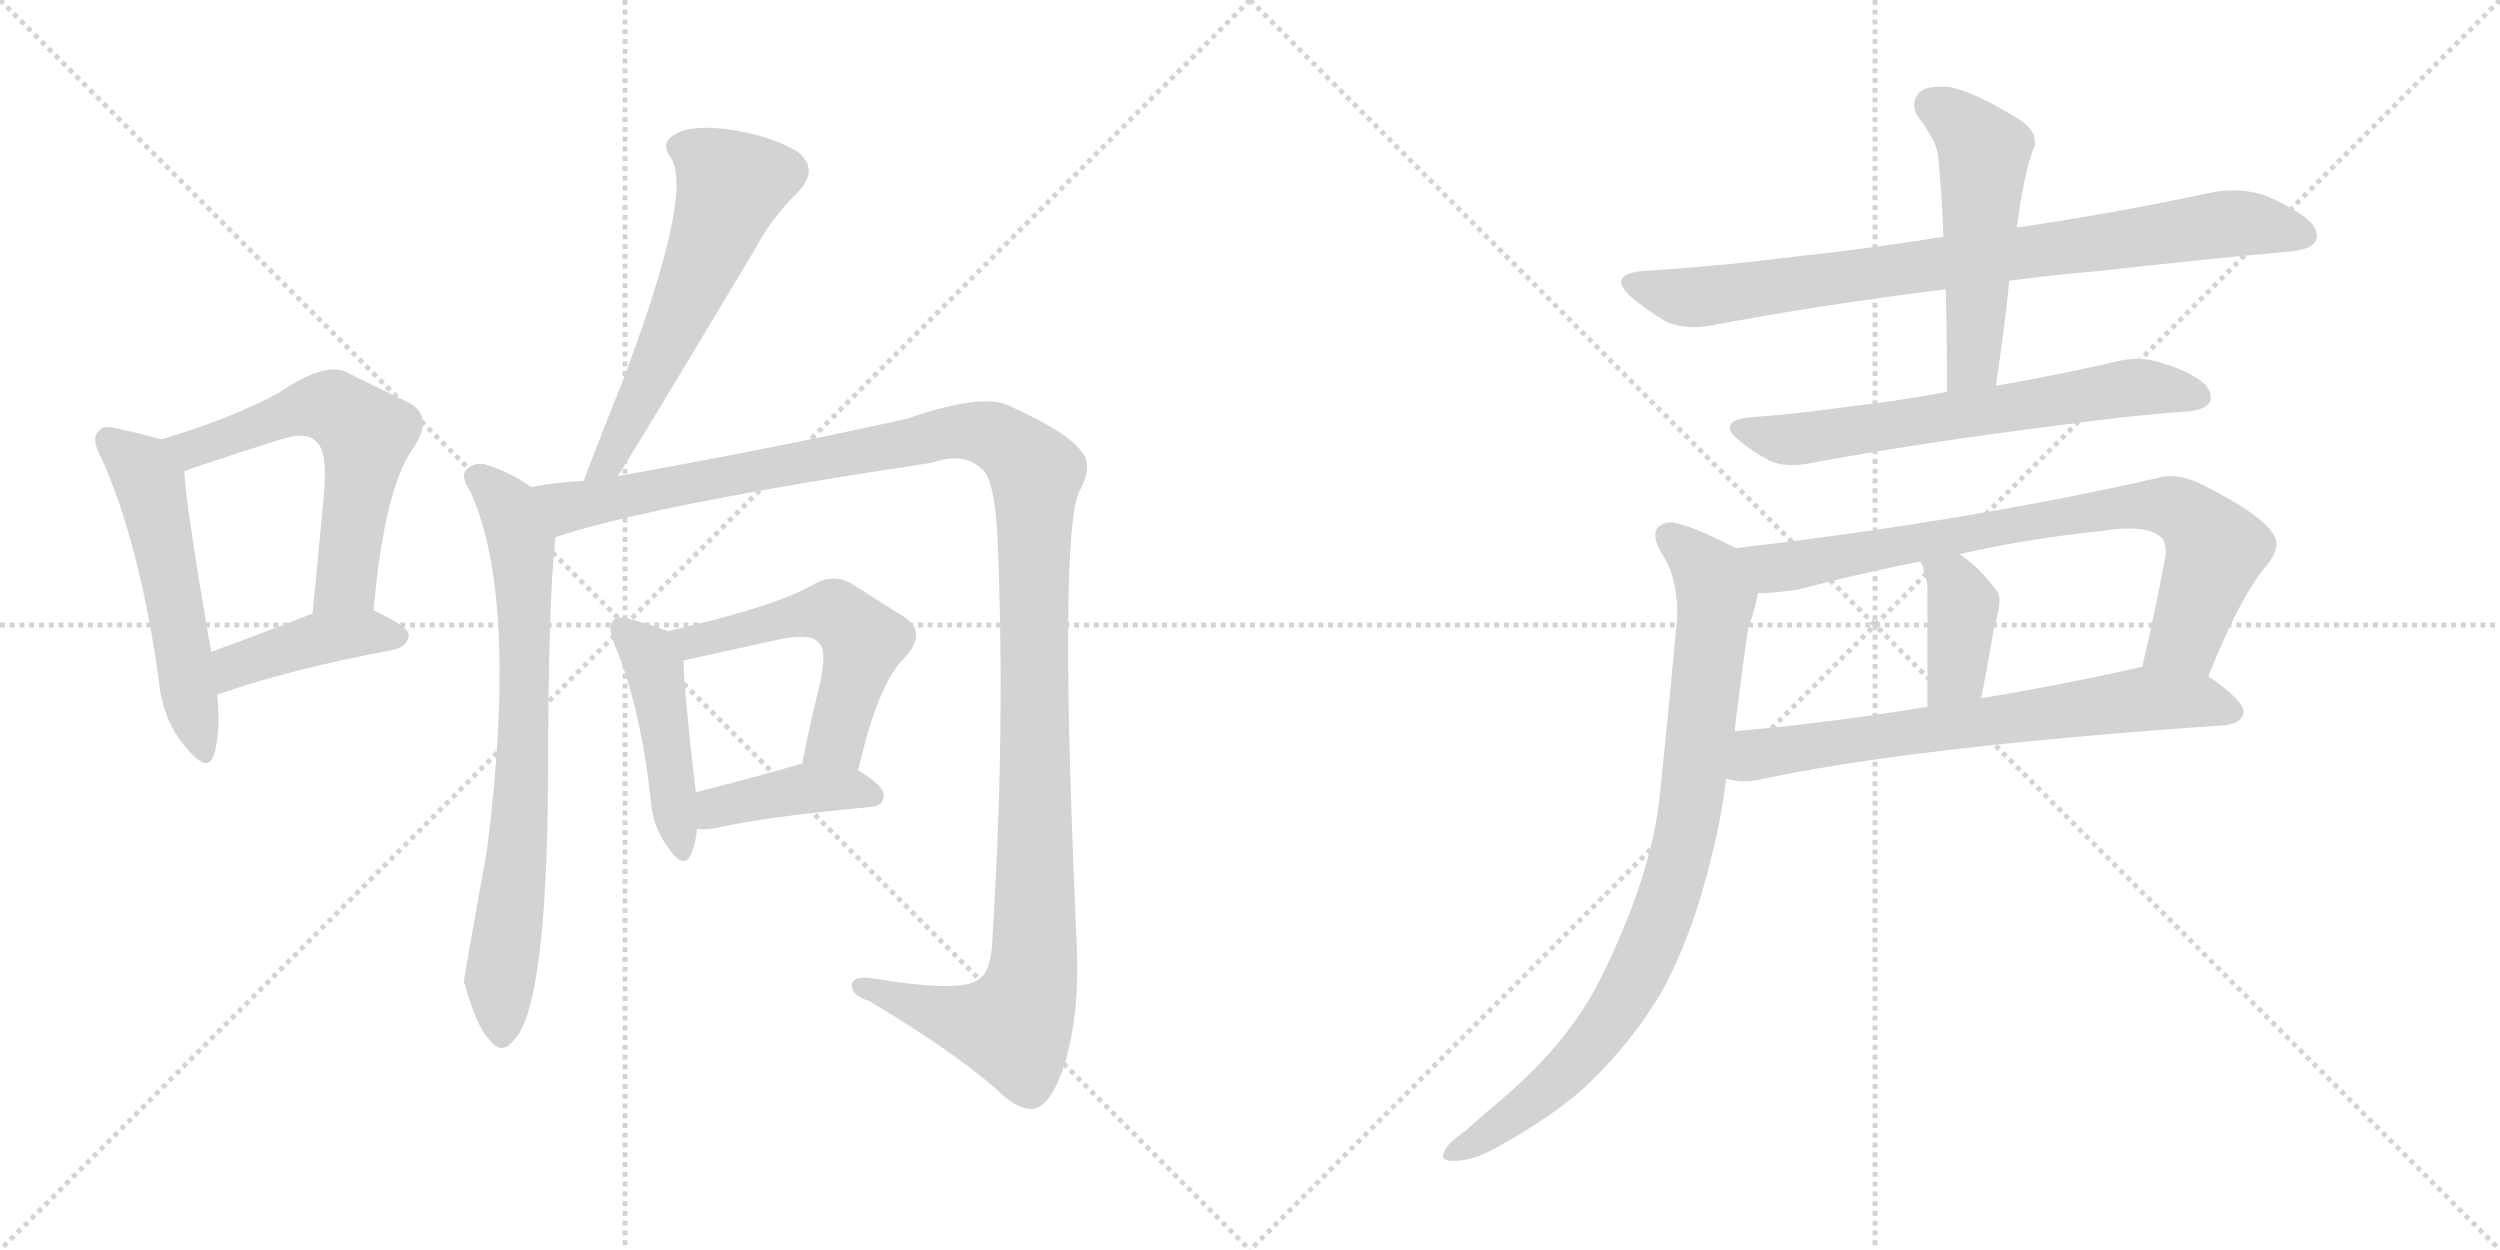 <svg version="1.1" viewBox="0 0 2048 1024" xmlns="http://www.w3.org/2000/svg">
  <g stroke="lightgray" stroke-dasharray="1,1" stroke-width="1" transform="scale(4, 4)">
    <line x1="0" y1="0" x2="256" y2="256"></line>
    <line x1="256" y1="0" x2="0" y2="256"></line>
    <line x1="128" y1="0" x2="128" y2="256"></line>
    <line x1="0" y1="128" x2="256" y2="128"></line>
    <line x1="256" y1="0" x2="512" y2="256"></line>
    <line x1="512" y1="0" x2="256" y2="256"></line>
    <line x1="384" y1="0" x2="384" y2="256"></line>
    <line x1="256" y1="128" x2="512" y2="128"></line>
  </g>
<g transform="scale(1, -1) translate(0, -850)">
   <style type="text/css">
    @keyframes keyframes0 {
      from {
       stroke: black;
       stroke-dashoffset: 525;
       stroke-width: 128;
       }
       63% {
       animation-timing-function: step-end;
       stroke: black;
       stroke-dashoffset: 0;
       stroke-width: 128;
       }
       to {
       stroke: black;
       stroke-width: 1024;
       }
       }
       #make-me-a-hanzi-animation-0 {
         animation: keyframes0 0.677s both;
         animation-delay: 0s;
         animation-timing-function: linear;
       }
    @keyframes keyframes1 {
      from {
       stroke: black;
       stroke-dashoffset: 580;
       stroke-width: 128;
       }
       65% {
       animation-timing-function: step-end;
       stroke: black;
       stroke-dashoffset: 0;
       stroke-width: 128;
       }
       to {
       stroke: black;
       stroke-width: 1024;
       }
       }
       #make-me-a-hanzi-animation-1 {
         animation: keyframes1 0.722s both;
         animation-delay: 0.677s;
         animation-timing-function: linear;
       }
    @keyframes keyframes2 {
      from {
       stroke: black;
       stroke-dashoffset: 414;
       stroke-width: 128;
       }
       57% {
       animation-timing-function: step-end;
       stroke: black;
       stroke-dashoffset: 0;
       stroke-width: 128;
       }
       to {
       stroke: black;
       stroke-width: 1024;
       }
       }
       #make-me-a-hanzi-animation-2 {
         animation: keyframes2 0.587s both;
         animation-delay: 1.399s;
         animation-timing-function: linear;
       }
    @keyframes keyframes3 {
      from {
       stroke: black;
       stroke-dashoffset: 574;
       stroke-width: 128;
       }
       65% {
       animation-timing-function: step-end;
       stroke: black;
       stroke-dashoffset: 0;
       stroke-width: 128;
       }
       to {
       stroke: black;
       stroke-width: 1024;
       }
       }
       #make-me-a-hanzi-animation-3 {
         animation: keyframes3 0.717s both;
         animation-delay: 1.986s;
         animation-timing-function: linear;
       }
    @keyframes keyframes4 {
      from {
       stroke: black;
       stroke-dashoffset: 729;
       stroke-width: 128;
       }
       70% {
       animation-timing-function: step-end;
       stroke: black;
       stroke-dashoffset: 0;
       stroke-width: 128;
       }
       to {
       stroke: black;
       stroke-width: 1024;
       }
       }
       #make-me-a-hanzi-animation-4 {
         animation: keyframes4 0.843s both;
         animation-delay: 2.703s;
         animation-timing-function: linear;
       }
    @keyframes keyframes5 {
      from {
       stroke: black;
       stroke-dashoffset: 1267;
       stroke-width: 128;
       }
       80% {
       animation-timing-function: step-end;
       stroke: black;
       stroke-dashoffset: 0;
       stroke-width: 128;
       }
       to {
       stroke: black;
       stroke-width: 1024;
       }
       }
       #make-me-a-hanzi-animation-5 {
         animation: keyframes5 1.281s both;
         animation-delay: 3.547s;
         animation-timing-function: linear;
       }
    @keyframes keyframes6 {
      from {
       stroke: black;
       stroke-dashoffset: 447;
       stroke-width: 128;
       }
       59% {
       animation-timing-function: step-end;
       stroke: black;
       stroke-dashoffset: 0;
       stroke-width: 128;
       }
       to {
       stroke: black;
       stroke-width: 1024;
       }
       }
       #make-me-a-hanzi-animation-6 {
         animation: keyframes6 0.614s both;
         animation-delay: 4.828s;
         animation-timing-function: linear;
       }
    @keyframes keyframes7 {
      from {
       stroke: black;
       stroke-dashoffset: 529;
       stroke-width: 128;
       }
       63% {
       animation-timing-function: step-end;
       stroke: black;
       stroke-dashoffset: 0;
       stroke-width: 128;
       }
       to {
       stroke: black;
       stroke-width: 1024;
       }
       }
       #make-me-a-hanzi-animation-7 {
         animation: keyframes7 0.681s both;
         animation-delay: 5.441s;
         animation-timing-function: linear;
       }
    @keyframes keyframes8 {
      from {
       stroke: black;
       stroke-dashoffset: 400;
       stroke-width: 128;
       }
       57% {
       animation-timing-function: step-end;
       stroke: black;
       stroke-dashoffset: 0;
       stroke-width: 128;
       }
       to {
       stroke: black;
       stroke-width: 1024;
       }
       }
       #make-me-a-hanzi-animation-8 {
         animation: keyframes8 0.576s both;
         animation-delay: 6.122s;
         animation-timing-function: linear;
       }
    @keyframes keyframes9 {
      from {
       stroke: black;
       stroke-dashoffset: 813;
       stroke-width: 128;
       }
       73% {
       animation-timing-function: step-end;
       stroke: black;
       stroke-dashoffset: 0;
       stroke-width: 128;
       }
       to {
       stroke: black;
       stroke-width: 1024;
       }
       }
       #make-me-a-hanzi-animation-9 {
         animation: keyframes9 0.912s both;
         animation-delay: 6.697s;
         animation-timing-function: linear;
       }
    @keyframes keyframes10 {
      from {
       stroke: black;
       stroke-dashoffset: 509;
       stroke-width: 128;
       }
       62% {
       animation-timing-function: step-end;
       stroke: black;
       stroke-dashoffset: 0;
       stroke-width: 128;
       }
       to {
       stroke: black;
       stroke-width: 1024;
       }
       }
       #make-me-a-hanzi-animation-10 {
         animation: keyframes10 0.664s both;
         animation-delay: 7.609s;
         animation-timing-function: linear;
       }
    @keyframes keyframes11 {
      from {
       stroke: black;
       stroke-dashoffset: 638;
       stroke-width: 128;
       }
       67% {
       animation-timing-function: step-end;
       stroke: black;
       stroke-dashoffset: 0;
       stroke-width: 128;
       }
       to {
       stroke: black;
       stroke-width: 1024;
       }
       }
       #make-me-a-hanzi-animation-11 {
         animation: keyframes11 0.769s both;
         animation-delay: 8.273s;
         animation-timing-function: linear;
       }
    @keyframes keyframes12 {
      from {
       stroke: black;
       stroke-dashoffset: 770;
       stroke-width: 128;
       }
       71% {
       animation-timing-function: step-end;
       stroke: black;
       stroke-dashoffset: 0;
       stroke-width: 128;
       }
       to {
       stroke: black;
       stroke-width: 1024;
       }
       }
       #make-me-a-hanzi-animation-12 {
         animation: keyframes12 0.877s both;
         animation-delay: 9.042s;
         animation-timing-function: linear;
       }
    @keyframes keyframes13 {
      from {
       stroke: black;
       stroke-dashoffset: 384;
       stroke-width: 128;
       }
       56% {
       animation-timing-function: step-end;
       stroke: black;
       stroke-dashoffset: 0;
       stroke-width: 128;
       }
       to {
       stroke: black;
       stroke-width: 1024;
       }
       }
       #make-me-a-hanzi-animation-13 {
         animation: keyframes13 0.562s both;
         animation-delay: 9.919s;
         animation-timing-function: linear;
       }
    @keyframes keyframes14 {
      from {
       stroke: black;
       stroke-dashoffset: 674;
       stroke-width: 128;
       }
       69% {
       animation-timing-function: step-end;
       stroke: black;
       stroke-dashoffset: 0;
       stroke-width: 128;
       }
       to {
       stroke: black;
       stroke-width: 1024;
       }
       }
       #make-me-a-hanzi-animation-14 {
         animation: keyframes14 0.799s both;
         animation-delay: 10.482s;
         animation-timing-function: linear;
       }
    @keyframes keyframes15 {
      from {
       stroke: black;
       stroke-dashoffset: 855;
       stroke-width: 128;
       }
       74% {
       animation-timing-function: step-end;
       stroke: black;
       stroke-dashoffset: 0;
       stroke-width: 128;
       }
       to {
       stroke: black;
       stroke-width: 1024;
       }
       }
       #make-me-a-hanzi-animation-15 {
         animation: keyframes15 0.946s both;
         animation-delay: 11.28s;
         animation-timing-function: linear;
       }
</style>
<path d="M 132 490 Q 119 494 96 499 Q 84 502 81 497 Q 74 491 83 475 Q 114 406 130 294 Q 133 260 152 238 Q 170 216 175 231 Q 181 249 178 281 L 173 316 Q 152 437 151 464 C 149 485 149 485 132 490 Z" fill="lightgray"></path> 
<path d="M 306 350 Q 315 450 338 482 Q 357 510 333 521 Q 312 531 284 545 Q 266 554 228 528 Q 189 507 132 490 C 103 481 123 454 151 464 Q 154 465 159 467 Q 198 480 230 490 Q 252 497 259 488 Q 269 481 265 441 Q 261 398 256 347 C 253 317 303 320 306 350 Z" fill="lightgray"></path> 
<path d="M 178 281 Q 238 302 324 318 Q 334 321 335 330 Q 334 337 306 350 L 256 347 L 255 347 Q 209 329 173 316 C 145 306 150 271 178 281 Z" fill="lightgray"></path> 
<path d="M 506 460 Q 515 473 618 645 Q 631 670 653 692 Q 672 711 653 726 Q 631 739 597 744 Q 566 748 553 740 Q 540 733 550 720 Q 568 690 509 535 Q 494 498 478 456 C 467 428 490 435 506 460 Z" fill="lightgray"></path> 
<path d="M 435 451 Q 417 464 396 470 Q 387 471 381 464 Q 378 458 385 448 Q 425 361 399 154 Q 380 49 380 45 L 381 43 Q 390 10 401 -2 Q 411 -15 421 -2 Q 448 25 449 214 Q 449 355 455 410 C 457 437 457 437 435 451 Z" fill="lightgray"></path> 
<path d="M 455 410 Q 537 437 764 471 Q 789 480 804 466 Q 814 460 817 413 Q 824 257 813 81 Q 812 54 802 48 Q 789 36 712 49 Q 696 50 698 41 Q 699 34 712 30 Q 779 -10 816 -42 Q 835 -61 848 -58 Q 860 -55 870 -28 Q 885 15 882 78 Q 867 409 884 447 Q 896 469 886 480 Q 876 495 828 517 Q 807 529 743 507 Q 635 483 506 460 L 478 456 Q 456 455 435 451 C 405 447 426 402 455 410 Z" fill="lightgray"></path> 
<path d="M 547 333 Q 537 337 516 343 Q 506 346 503 342 Q 497 338 503 323 Q 524 274 533 196 Q 534 174 547 156 Q 560 137 566 150 Q 570 159 571 171 L 570 201 Q 560 286 560 309 C 560 328 560 328 547 333 Z" fill="lightgray"></path> 
<path d="M 703 219 Q 719 289 740 310 Q 761 332 740 345 Q 724 355 699 371 Q 683 381 666 371 Q 635 353 547 333 C 518 326 531 303 560 309 L 642 327 Q 666 331 671 323 Q 678 317 671 287 Q 664 259 657 224 C 651 195 696 190 703 219 Z" fill="lightgray"></path> 
<path d="M 571 171 Q 578 170 588 172 Q 628 181 714 189 Q 724 190 724 199 Q 724 206 703 219 L 657 224 Q 653 224 652 223 Q 606 210 570 201 C 541 194 541 173 571 171 Z" fill="lightgray"></path> 
<path d="M 1646 620 Q 1683 625 1720 628 Q 1808 638 1877 644 Q 1897 646 1898 656 L 1898 657 Q 1898 668 1877 679 Q 1870 684 1855 690 Q 1843 694 1830 694 Q 1823 694 1815 693 Q 1736 676 1655 664 L 1652 664 L 1592 656 Q 1529 646 1472 640 Q 1411 632 1345 628 Q 1328 626 1328 619 Q 1328 614 1337 606 Q 1349 596 1364 587 Q 1374 582 1387 582 Q 1393 582 1400 583 Q 1489 600 1594 613 L 1646 620 Z" fill="lightgray"></path> 
<path d="M 1594 613 Q 1595 574 1595 529 C 1595 499 1631 504 1635 534 Q 1642 580 1646 620 L 1652 664 Q 1654 674 1655 683 Q 1658 701 1661 713 Q 1664 724 1667 731 L 1667 734 Q 1667 745 1651 754 Q 1617 775 1596 779 L 1589 779 Q 1577 779 1572 774 Q 1568 769 1568 764 Q 1568 758 1573 752 Q 1588 732 1588 719 Q 1591 689 1592 656 L 1594 613 Z" fill="lightgray"></path> 
<path d="M 1595 529 Q 1552 521 1515 517 Q 1474 511 1432 508 Q 1417 506 1417 500 Q 1417 495 1425 489 Q 1437 479 1449 473 Q 1457 469 1468 469 Q 1474 469 1480 470 Q 1570 487 1690 502 Q 1748 510 1793 513 Q 1811 515 1811 524 L 1811 525 Q 1811 535 1793 544 Q 1786 548 1773 552 Q 1762 556 1751 556 Q 1745 556 1739 555 Q 1687 543 1635 534 L 1595 529 Z" fill="lightgray"></path> 
<path d="M 1809 296 Q 1836 363 1857 387 Q 1865 397 1865 405 Q 1865 407 1864 409 Q 1857 427 1800 455 Q 1788 460 1778 460 Q 1774 460 1770 459 Q 1612 423 1422 401 C 1392 397 1410 362 1440 364 Q 1452 364 1473 367 Q 1522 380 1573 390 L 1605 396 Q 1662 409 1722 415 Q 1734 417 1744 417 Q 1761 417 1769 411 Q 1774 408 1774 398 L 1774 395 Q 1767 356 1755 304 C 1748 275 1798 268 1809 296 Z" fill="lightgray"></path> 
<path d="M 1573 390 Q 1576 385 1576 382 Q 1579 375 1579 366 L 1579 271 C 1579 241 1617 249 1623 278 Q 1629 309 1633 333 Q 1634 338 1635 341 Q 1638 351 1638 358 Q 1638 364 1635 367 Q 1620 387 1605 396 C 1580 412 1560 417 1573 390 Z" fill="lightgray"></path> 
<path d="M 1824 256 Q 1837 258 1838 267 Q 1837 277 1809 296 C 1787 312 1784 311 1755 304 L 1752 303 Q 1684 288 1623 278 L 1579 271 Q 1493 257 1421 251 C 1391 248 1384 216 1414 212 Q 1421 210 1429 210 Q 1434 210 1440 211 Q 1563 238 1824 256 Z" fill="lightgray"></path> 
<path d="M 1422 401 Q 1381 422 1368 422 L 1367 422 Q 1356 420 1356 412 Q 1356 406 1361 397 Q 1374 378 1374 348 Q 1374 341 1373 335 Q 1369 288 1359 192 Q 1351 129 1312 50 Q 1286 -3 1232 -49 Q 1214 -64 1201 -76 Q 1184 -88 1183 -94 Q 1182 -96 1182 -97 Q 1182 -101 1191 -101 Q 1207 -101 1228 -89 Q 1271 -65 1298 -41 Q 1338 -3 1362 39 Q 1387 85 1402 148 Q 1410 179 1414 212 L 1421 251 Q 1426 293 1432 335 Q 1439 355 1440 364 C 1446 389 1446 389 1422 401 Z" fill="lightgray"></path> 
      <clipPath id="make-me-a-hanzi-clip-0">
      <path d="M 132 490 Q 119 494 96 499 Q 84 502 81 497 Q 74 491 83 475 Q 114 406 130 294 Q 133 260 152 238 Q 170 216 175 231 Q 181 249 178 281 L 173 316 Q 152 437 151 464 C 149 485 149 485 132 490 Z" fill="lightgray"></path>
      </clipPath>
      <path clip-path="url(#make-me-a-hanzi-clip-0)" d="M 90 489 L 111 472 L 123 451 L 164 237 " fill="none" id="make-me-a-hanzi-animation-0" stroke-dasharray="397 794" stroke-linecap="round"></path>

      <clipPath id="make-me-a-hanzi-clip-1">
      <path d="M 306 350 Q 315 450 338 482 Q 357 510 333 521 Q 312 531 284 545 Q 266 554 228 528 Q 189 507 132 490 C 103 481 123 454 151 464 Q 154 465 159 467 Q 198 480 230 490 Q 252 497 259 488 Q 269 481 265 441 Q 261 398 256 347 C 253 317 303 320 306 350 Z" fill="lightgray"></path>
      </clipPath>
      <path clip-path="url(#make-me-a-hanzi-clip-1)" d="M 141 490 L 162 483 L 248 516 L 277 514 L 300 494 L 283 373 L 262 355 " fill="none" id="make-me-a-hanzi-animation-1" stroke-dasharray="452 904" stroke-linecap="round"></path>

      <clipPath id="make-me-a-hanzi-clip-2">
      <path d="M 178 281 Q 238 302 324 318 Q 334 321 335 330 Q 334 337 306 350 L 256 347 L 255 347 Q 209 329 173 316 C 145 306 150 271 178 281 Z" fill="lightgray"></path>
      </clipPath>
      <path clip-path="url(#make-me-a-hanzi-clip-2)" d="M 183 288 L 198 307 L 240 321 L 288 331 L 328 329 " fill="none" id="make-me-a-hanzi-animation-2" stroke-dasharray="286 572" stroke-linecap="round"></path>

      <clipPath id="make-me-a-hanzi-clip-3">
      <path d="M 506 460 Q 515 473 618 645 Q 631 670 653 692 Q 672 711 653 726 Q 631 739 597 744 Q 566 748 553 740 Q 540 733 550 720 Q 568 690 509 535 Q 494 498 478 456 C 467 428 490 435 506 460 Z" fill="lightgray"></path>
      </clipPath>
      <path clip-path="url(#make-me-a-hanzi-clip-3)" d="M 557 729 L 573 723 L 599 698 L 528 529 L 501 477 L 484 462 " fill="none" id="make-me-a-hanzi-animation-3" stroke-dasharray="446 892" stroke-linecap="round"></path>

      <clipPath id="make-me-a-hanzi-clip-4">
      <path d="M 435 451 Q 417 464 396 470 Q 387 471 381 464 Q 378 458 385 448 Q 425 361 399 154 Q 380 49 380 45 L 381 43 Q 390 10 401 -2 Q 411 -15 421 -2 Q 448 25 449 214 Q 449 355 455 410 C 457 437 457 437 435 451 Z" fill="lightgray"></path>
      </clipPath>
      <path clip-path="url(#make-me-a-hanzi-clip-4)" d="M 389 460 L 417 434 L 428 398 L 427 176 L 409 43 L 411 2 " fill="none" id="make-me-a-hanzi-animation-4" stroke-dasharray="601 1202" stroke-linecap="round"></path>

      <clipPath id="make-me-a-hanzi-clip-5">
      <path d="M 455 410 Q 537 437 764 471 Q 789 480 804 466 Q 814 460 817 413 Q 824 257 813 81 Q 812 54 802 48 Q 789 36 712 49 Q 696 50 698 41 Q 699 34 712 30 Q 779 -10 816 -42 Q 835 -61 848 -58 Q 860 -55 870 -28 Q 885 15 882 78 Q 867 409 884 447 Q 896 469 886 480 Q 876 495 828 517 Q 807 529 743 507 Q 635 483 506 460 L 478 456 Q 456 455 435 451 C 405 447 426 402 455 410 Z" fill="lightgray"></path>
      </clipPath>
      <path clip-path="url(#make-me-a-hanzi-clip-5)" d="M 443 446 L 466 435 L 792 497 L 825 487 L 849 462 L 849 117 L 843 38 L 830 9 L 779 17 L 706 42 " fill="none" id="make-me-a-hanzi-animation-5" stroke-dasharray="1139 2278" stroke-linecap="round"></path>

      <clipPath id="make-me-a-hanzi-clip-6">
      <path d="M 547 333 Q 537 337 516 343 Q 506 346 503 342 Q 497 338 503 323 Q 524 274 533 196 Q 534 174 547 156 Q 560 137 566 150 Q 570 159 571 171 L 570 201 Q 560 286 560 309 C 560 328 560 328 547 333 Z" fill="lightgray"></path>
      </clipPath>
      <path clip-path="url(#make-me-a-hanzi-clip-6)" d="M 510 335 L 528 318 L 538 295 L 557 155 " fill="none" id="make-me-a-hanzi-animation-6" stroke-dasharray="319 638" stroke-linecap="round"></path>

      <clipPath id="make-me-a-hanzi-clip-7">
      <path d="M 703 219 Q 719 289 740 310 Q 761 332 740 345 Q 724 355 699 371 Q 683 381 666 371 Q 635 353 547 333 C 518 326 531 303 560 309 L 642 327 Q 666 331 671 323 Q 678 317 671 287 Q 664 259 657 224 C 651 195 696 190 703 219 Z" fill="lightgray"></path>
      </clipPath>
      <path clip-path="url(#make-me-a-hanzi-clip-7)" d="M 558 331 L 567 324 L 672 349 L 690 344 L 708 325 L 685 244 L 665 229 " fill="none" id="make-me-a-hanzi-animation-7" stroke-dasharray="401 802" stroke-linecap="round"></path>

      <clipPath id="make-me-a-hanzi-clip-8">
      <path d="M 571 171 Q 578 170 588 172 Q 628 181 714 189 Q 724 190 724 199 Q 724 206 703 219 L 657 224 Q 653 224 652 223 Q 606 210 570 201 C 541 194 541 173 571 171 Z" fill="lightgray"></path>
      </clipPath>
      <path clip-path="url(#make-me-a-hanzi-clip-8)" d="M 575 179 L 587 188 L 634 200 L 694 204 L 714 199 " fill="none" id="make-me-a-hanzi-animation-8" stroke-dasharray="272 544" stroke-linecap="round"></path>

      <clipPath id="make-me-a-hanzi-clip-9">
      <path d="M 1646 620 Q 1683 625 1720 628 Q 1808 638 1877 644 Q 1897 646 1898 656 L 1898 657 Q 1898 668 1877 679 Q 1870 684 1855 690 Q 1843 694 1830 694 Q 1823 694 1815 693 Q 1736 676 1655 664 L 1652 664 L 1592 656 Q 1529 646 1472 640 Q 1411 632 1345 628 Q 1328 626 1328 619 Q 1328 614 1337 606 Q 1349 596 1364 587 Q 1374 582 1387 582 Q 1393 582 1400 583 Q 1489 600 1594 613 L 1646 620 Z" fill="lightgray"></path>
      </clipPath>
      <path clip-path="url(#make-me-a-hanzi-clip-9)" d="M 1338 616 L 1383 606 L 1813 666 L 1852 666 L 1889 657 " fill="none" id="make-me-a-hanzi-animation-9" stroke-dasharray="685 1370" stroke-linecap="round"></path>

      <clipPath id="make-me-a-hanzi-clip-10">
      <path d="M 1594 613 Q 1595 574 1595 529 C 1595 499 1631 504 1635 534 Q 1642 580 1646 620 L 1652 664 Q 1654 674 1655 683 Q 1658 701 1661 713 Q 1664 724 1667 731 L 1667 734 Q 1667 745 1651 754 Q 1617 775 1596 779 L 1589 779 Q 1577 779 1572 774 Q 1568 769 1568 764 Q 1568 758 1573 752 Q 1588 732 1588 719 Q 1591 689 1592 656 L 1594 613 Z" fill="lightgray"></path>
      </clipPath>
      <path clip-path="url(#make-me-a-hanzi-clip-10)" d="M 1582 764 L 1605 750 L 1625 726 L 1617 560 L 1601 536 " fill="none" id="make-me-a-hanzi-animation-10" stroke-dasharray="381 762" stroke-linecap="round"></path>

      <clipPath id="make-me-a-hanzi-clip-11">
      <path d="M 1595 529 Q 1552 521 1515 517 Q 1474 511 1432 508 Q 1417 506 1417 500 Q 1417 495 1425 489 Q 1437 479 1449 473 Q 1457 469 1468 469 Q 1474 469 1480 470 Q 1570 487 1690 502 Q 1748 510 1793 513 Q 1811 515 1811 524 L 1811 525 Q 1811 535 1793 544 Q 1786 548 1773 552 Q 1762 556 1751 556 Q 1745 556 1739 555 Q 1687 543 1635 534 L 1595 529 Z" fill="lightgray"></path>
      </clipPath>
      <path clip-path="url(#make-me-a-hanzi-clip-11)" d="M 1425 498 L 1465 490 L 1747 533 L 1802 525 " fill="none" id="make-me-a-hanzi-animation-11" stroke-dasharray="510 1020" stroke-linecap="round"></path>

      <clipPath id="make-me-a-hanzi-clip-12">
      <path d="M 1809 296 Q 1836 363 1857 387 Q 1865 397 1865 405 Q 1865 407 1864 409 Q 1857 427 1800 455 Q 1788 460 1778 460 Q 1774 460 1770 459 Q 1612 423 1422 401 C 1392 397 1410 362 1440 364 Q 1452 364 1473 367 Q 1522 380 1573 390 L 1605 396 Q 1662 409 1722 415 Q 1734 417 1744 417 Q 1761 417 1769 411 Q 1774 408 1774 398 L 1774 395 Q 1767 356 1755 304 C 1748 275 1798 268 1809 296 Z" fill="lightgray"></path>
      </clipPath>
      <path clip-path="url(#make-me-a-hanzi-clip-12)" d="M 1431 398 L 1453 385 L 1475 387 L 1739 435 L 1780 434 L 1797 424 L 1814 397 L 1791 328 L 1763 311 " fill="none" id="make-me-a-hanzi-animation-12" stroke-dasharray="642 1284" stroke-linecap="round"></path>

      <clipPath id="make-me-a-hanzi-clip-13">
      <path d="M 1573 390 Q 1576 385 1576 382 Q 1579 375 1579 366 L 1579 271 C 1579 241 1617 249 1623 278 Q 1629 309 1633 333 Q 1634 338 1635 341 Q 1638 351 1638 358 Q 1638 364 1635 367 Q 1620 387 1605 396 C 1580 412 1560 417 1573 390 Z" fill="lightgray"></path>
      </clipPath>
      <path clip-path="url(#make-me-a-hanzi-clip-13)" d="M 1579 388 L 1600 372 L 1608 352 L 1603 299 L 1585 279 " fill="none" id="make-me-a-hanzi-animation-13" stroke-dasharray="256 512" stroke-linecap="round"></path>

      <clipPath id="make-me-a-hanzi-clip-14">
      <path d="M 1824 256 Q 1837 258 1838 267 Q 1837 277 1809 296 C 1787 312 1784 311 1755 304 L 1752 303 Q 1684 288 1623 278 L 1579 271 Q 1493 257 1421 251 C 1391 248 1384 216 1414 212 Q 1421 210 1429 210 Q 1434 210 1440 211 Q 1563 238 1824 256 Z" fill="lightgray"></path>
      </clipPath>
      <path clip-path="url(#make-me-a-hanzi-clip-14)" d="M 1422 217 L 1438 232 L 1460 236 L 1759 278 L 1806 275 L 1829 267 " fill="none" id="make-me-a-hanzi-animation-14" stroke-dasharray="546 1092" stroke-linecap="round"></path>

      <clipPath id="make-me-a-hanzi-clip-15">
      <path d="M 1422 401 Q 1381 422 1368 422 L 1367 422 Q 1356 420 1356 412 Q 1356 406 1361 397 Q 1374 378 1374 348 Q 1374 341 1373 335 Q 1369 288 1359 192 Q 1351 129 1312 50 Q 1286 -3 1232 -49 Q 1214 -64 1201 -76 Q 1184 -88 1183 -94 Q 1182 -96 1182 -97 Q 1182 -101 1191 -101 Q 1207 -101 1228 -89 Q 1271 -65 1298 -41 Q 1338 -3 1362 39 Q 1387 85 1402 148 Q 1410 179 1414 212 L 1421 251 Q 1426 293 1432 335 Q 1439 355 1440 364 C 1446 389 1446 389 1422 401 Z" fill="lightgray"></path>
      </clipPath>
      <path clip-path="url(#make-me-a-hanzi-clip-15)" d="M 1368 410 L 1400 381 L 1406 353 L 1388 209 L 1368 118 L 1343 56 L 1299 -10 L 1240 -64 L 1187 -97 " fill="none" id="make-me-a-hanzi-animation-15" stroke-dasharray="727 1454" stroke-linecap="round"></path>

</g>
</svg>
